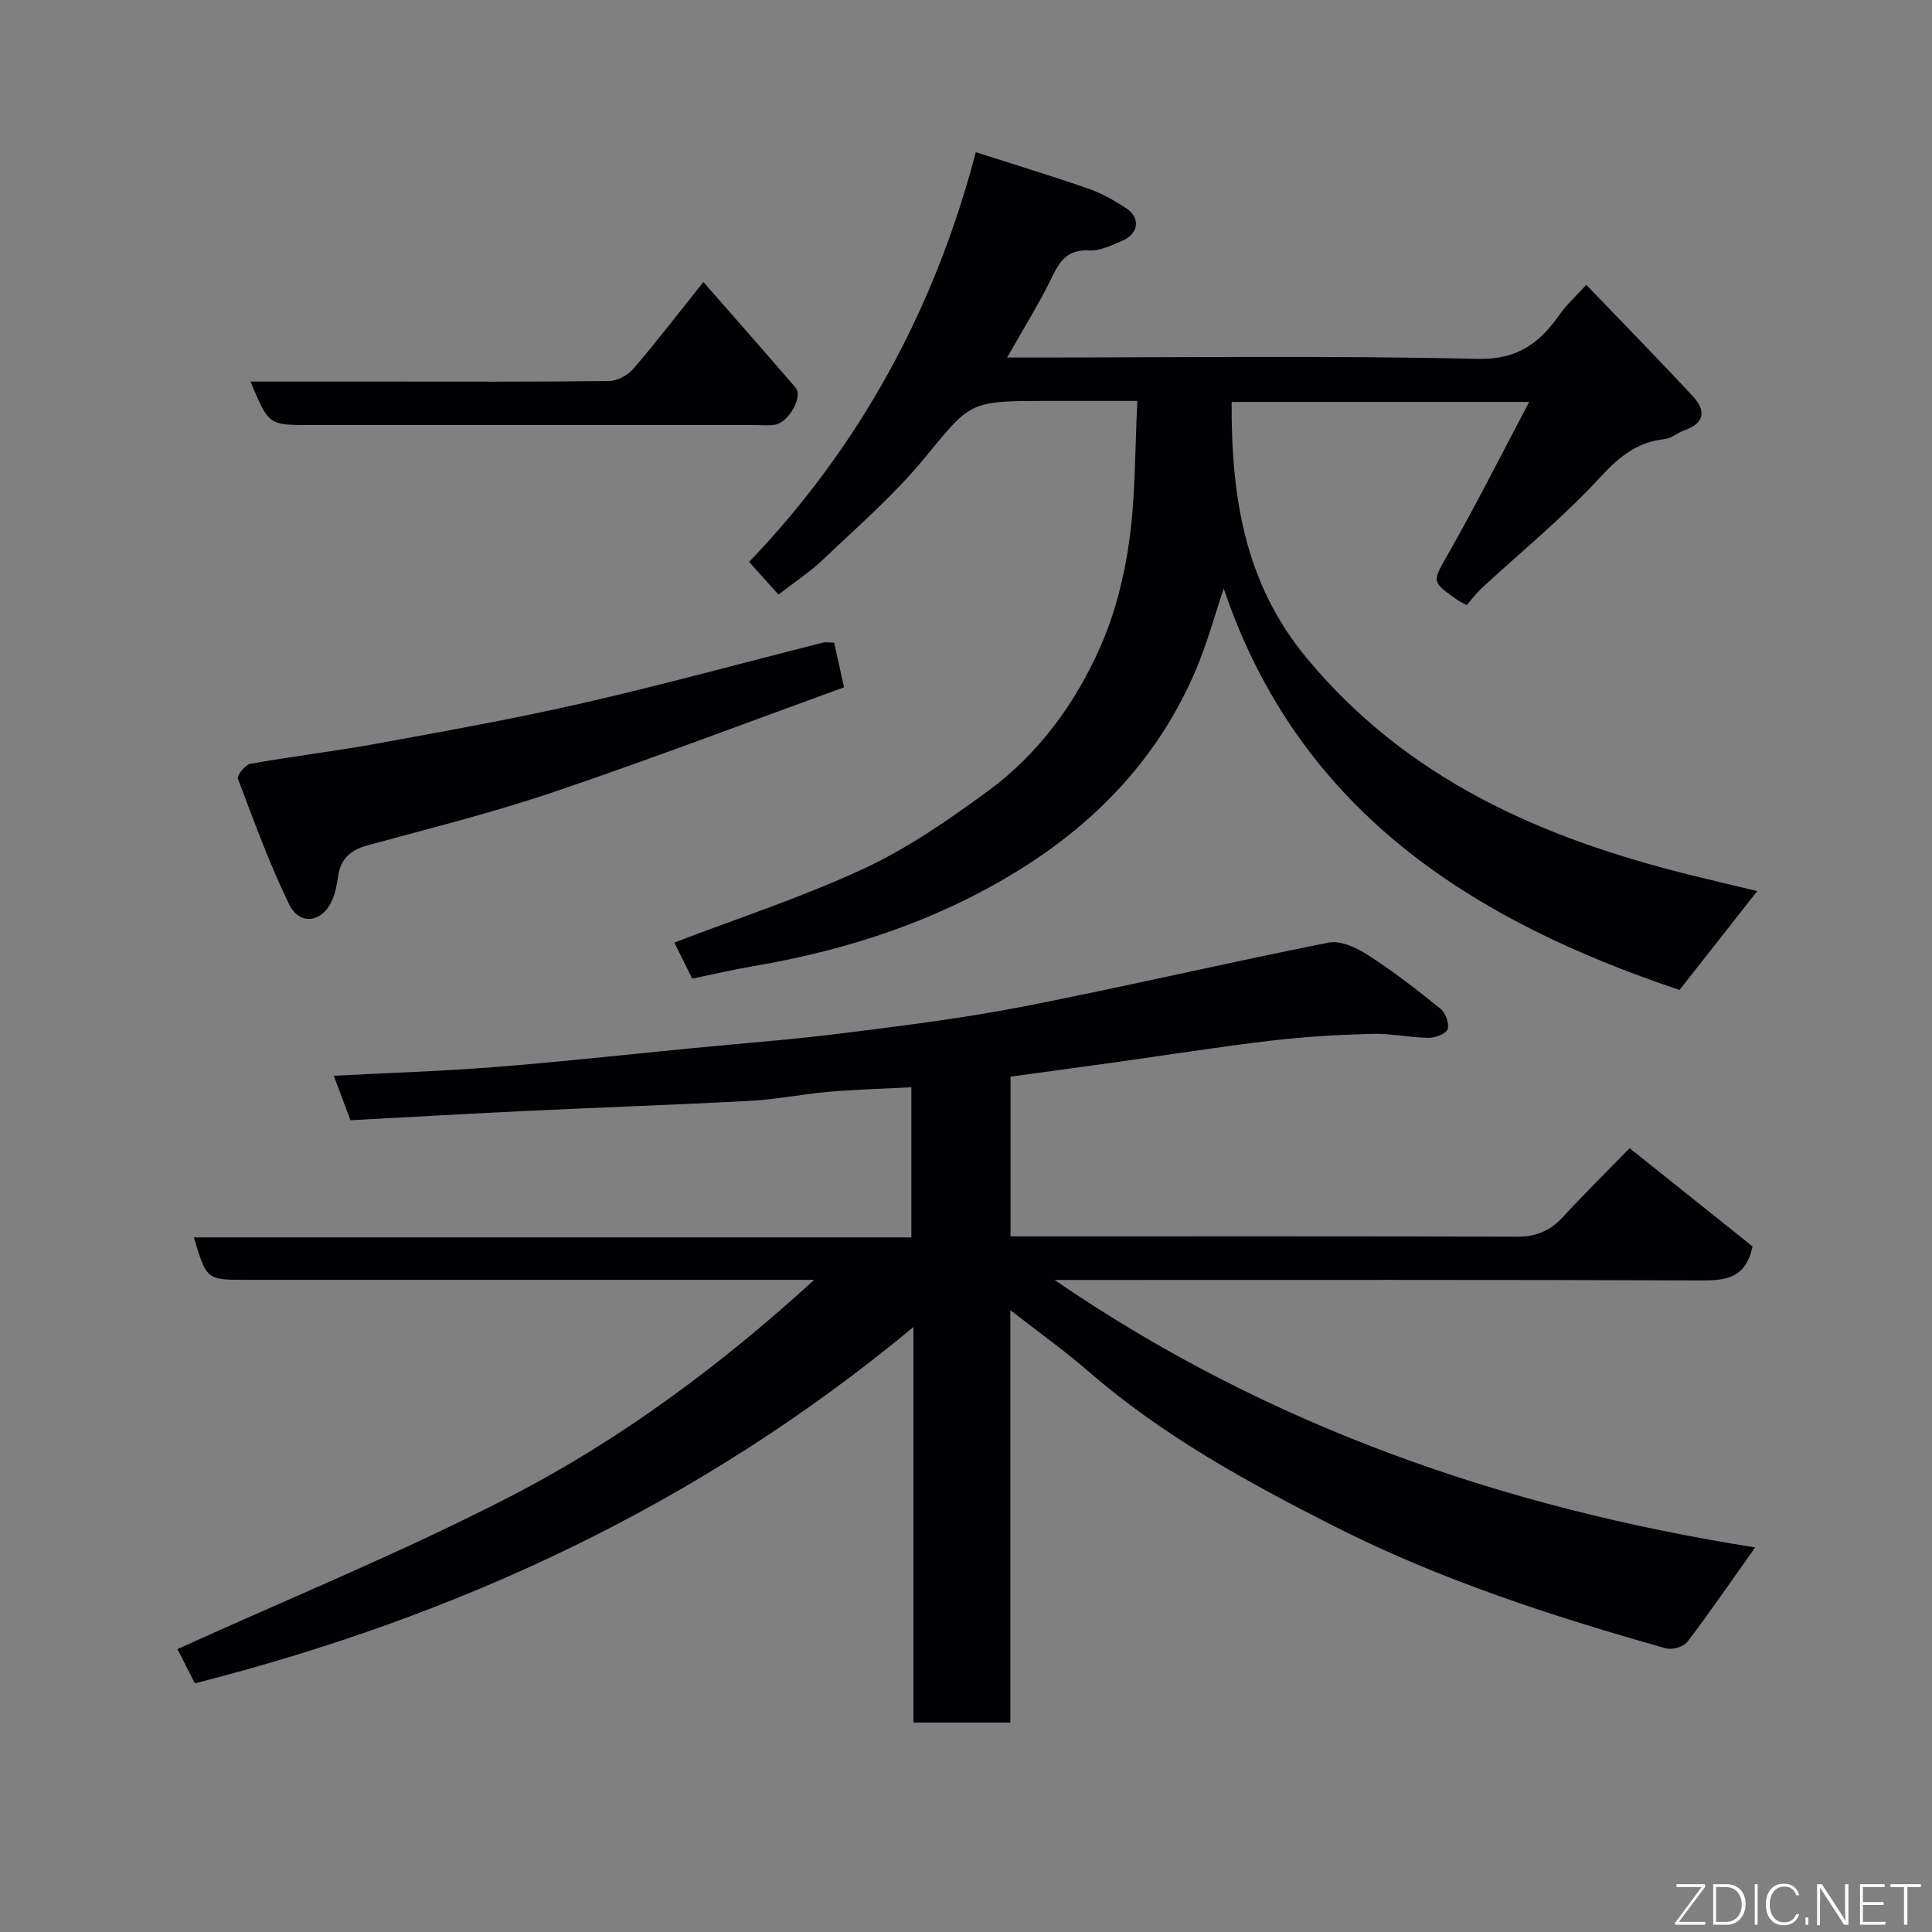 <svg enable-background="new 0 0 400 400" viewBox="0 0 400 400" xmlns="http://www.w3.org/2000/svg"><rect x="0" y="0" width="400" height="400" fill="#808080" stroke="none"/><path d="m337.4 237.72c8.84 7.06 17.36 13.87 25.44 20.33-1.41 6.74-5.64 7.07-10.82 7.05-42.49-.17-84.99-.1-127.48-.1-1.82 0-3.63 0-6.21 0 44.43 30.48 93.36 47.2 145.05 55.38-4.89 6.9-9.31 13.36-14.05 19.58-.78 1.02-3.17 1.67-4.48 1.3-23.53-6.65-46.77-14.19-68.64-25.28-17.9-9.08-35.49-18.71-50.79-31.99-5.04-4.37-10.49-8.26-16.24-12.74v85.39c-6.82 0-13.2 0-20.06 0 0-26.78 0-53.52 0-81.89-44.36 36.82-94.21 59.85-148.77 73.77-1.18-2.31-2.59-5.06-3.62-7.09 23.1-10.49 46.62-20.08 69.08-31.68 22.68-11.71 43.23-26.95 62.77-44.77-2.16 0-3.86 0-5.57 0-37.33 0-74.66 0-111.98 0-8.26 0-8.26 0-10.9-8.79h148.56c0-10.56 0-20.61 0-31.09-5.78.31-11.49.47-17.17.95-5.38.46-10.72 1.57-16.11 1.86-15.36.83-30.73 1.35-46.1 2.08-12.19.58-24.37 1.28-36.76 1.94-1.09-2.92-2.15-5.76-3.44-9.21 11.43-.6 22.47-.94 33.47-1.81 13.59-1.07 27.14-2.57 40.71-3.89 10.46-1.02 20.96-1.8 31.38-3.12 12.49-1.57 25.01-3.13 37.35-5.54 21.09-4.12 42.02-9.04 63.09-13.21 2.49-.49 5.83 1.11 8.2 2.64 5.2 3.35 10.12 7.17 14.94 11.07 1.04.84 1.86 3.07 1.47 4.21-.34.97-2.56 1.81-3.95 1.8-3.93-.05-7.86-.93-11.78-.82-6.94.19-13.89.58-20.78 1.4-10.88 1.29-21.71 3-32.56 4.52-7.1.99-14.2 1.95-21.43 2.94v33.07h5.31c33.16 0 66.32-.05 99.48.07 3.98.02 6.93-1.21 9.58-4.09 4.38-4.75 9.01-9.31 13.81-14.24z" fill="#010103"/><path d="m143.32 202.61c-1.45-2.92-2.69-5.41-3.71-7.46 13.16-5.05 26.56-9.41 39.24-15.31 9.06-4.22 17.48-10.05 25.59-15.98 10.49-7.67 18.13-18.1 23.34-29.87 3.05-6.88 4.97-14.49 6.02-21.97 1.3-9.3 1.16-18.8 1.68-29.01-6.92 0-13.17 0-19.43 0-15.56 0-15.16.33-24.76 11.97-6.2 7.52-13.69 14.01-20.78 20.77-2.82 2.69-6.14 4.86-9.34 7.35-1.92-2.14-3.76-4.2-6.07-6.77 22.63-23.58 38.35-52.01 46.93-84.82 8.29 2.66 15.88 4.96 23.37 7.57 2.73.95 5.34 2.45 7.77 4.04 2.98 1.95 2.61 5.21-.74 6.69-2.21.98-4.67 2.15-6.95 2.04-4.34-.22-5.99 2.04-7.66 5.49-2.68 5.54-5.98 10.79-9.3 16.68h5.39c30.66 0 61.34-.43 91.98.28 8.45.2 12.96-3.39 17.16-9.37 1.3-1.85 3.04-3.4 5.37-5.96 7.59 7.91 14.96 15.42 22.12 23.13 2.71 2.92 2.37 5.57-1.84 7-1.38.47-2.62 1.65-4 1.8-5.72.62-9.44 3.62-13.36 7.88-7.58 8.25-16.36 15.39-24.61 23.03-1.09 1.01-1.99 2.24-3.06 3.47-.91-.5-1.48-.75-1.98-1.1-5.5-3.87-5.16-3.68-1.67-9.83 5.68-10.02 10.86-20.31 16.58-31.13-21.25 0-41.16 0-61.6 0-.1 19.41 2.58 37.4 15.52 53.01 20.74 25.02 48.45 37.2 78.91 44.79 4.73 1.18 9.48 2.29 14.39 3.47-5.17 6.58-10.36 13.18-16.09 20.47-42.64-14.3-78.78-36.88-94.37-83.11-1.88 5.56-3.44 11.4-5.79 16.9-7.49 17.58-19.96 30.95-36.03 41.03-17.07 10.71-35.81 16.9-55.59 20.26-4.13.69-8.24 1.66-12.63 2.57z" fill="#010103"/><path d="m172.7 133.04c.64 2.88 1.25 5.66 2.05 9.26-20.07 7.28-39.98 14.86-60.15 21.69-12.61 4.27-25.58 7.5-38.44 11.01-3.54.97-5.65 2.76-6.16 6.45-.25 1.76-.6 3.59-1.35 5.18-2.07 4.42-6.66 5-8.8.58-4.08-8.41-7.29-17.25-10.6-26.01-.24-.64 1.54-2.88 2.62-3.07 8.68-1.55 17.46-2.58 26.13-4.17 14.27-2.61 28.56-5.16 42.69-8.4 16.65-3.81 33.13-8.33 49.69-12.51.61-.15 1.3-.01 2.32-.01z" fill="#010103"/><path d="m51.87 79h28.38c15.31 0 30.63.08 45.94-.12 1.71-.02 3.86-1.26 5.01-2.61 4.79-5.59 9.28-11.44 14.43-17.89 6.6 7.55 12.9 14.67 19.09 21.89 1.58 1.84-1.42 7.2-4.27 7.67-1.3.22-2.66.06-3.99.06-30.79 0-61.59 0-92.38 0-8.46 0-8.46 0-12.21-9z" fill="#010103"/><g fill="#fbfcfa"><path d="m346.9 398 5.4-7.3h-5.2v-.6h5.9v.6l-5.4 7.2h5.5l-.1.6h-6.2v-.5z"/><path d="m354.7 390.1h2.8c2.3 0 3.9 1.6 3.9 4.1s-1.6 4.3-3.9 4.3h-2.8zm.6 7.8h2c2.2 0 3.3-1.6 3.3-3.6 0-1.8-1-3.6-3.3-3.6h-2z"/><path d="m363.9 390.1v8.4h-.6v-8.4h1.6z"/><path d="m372.5 396.3c-.4 1.3-1.4 2.3-3.2 2.3-2.4 0-3.7-1.9-3.7-4.3 0-2.3 1.2-4.3 3.7-4.3 1.8 0 2.9 1 3.2 2.4h-.6c-.4-1.1-1.1-1.8-2.5-1.8-2.1 0-3 1.9-3 3.7s.9 3.7 3 3.7c1.4 0 2.1-.7 2.5-1.7z"/><path d="m373.8 398.5v-1.5h.6v1.5z"/><path d="m376.2 398.5v-8.4h1c1.3 2 4.4 6.7 4.9 7.6-.1-1.2-.1-2.4-.1-3.8v-3.8h.7v8.4h-.9c-1.2-1.9-4.4-6.8-5-7.7.1 1.1 0 2.3 0 3.9v3.9h-.6z"/><path d="m390 394.4h-4.3v3.5h4.7l-.1.6h-5.2v-8.4h5.1v.6h-4.5v3.1h4.3z"/><path d="m394.2 390.7h-2.8v-.6h6.3v.6h-2.8v7.8h-.7z"/></g></svg>
